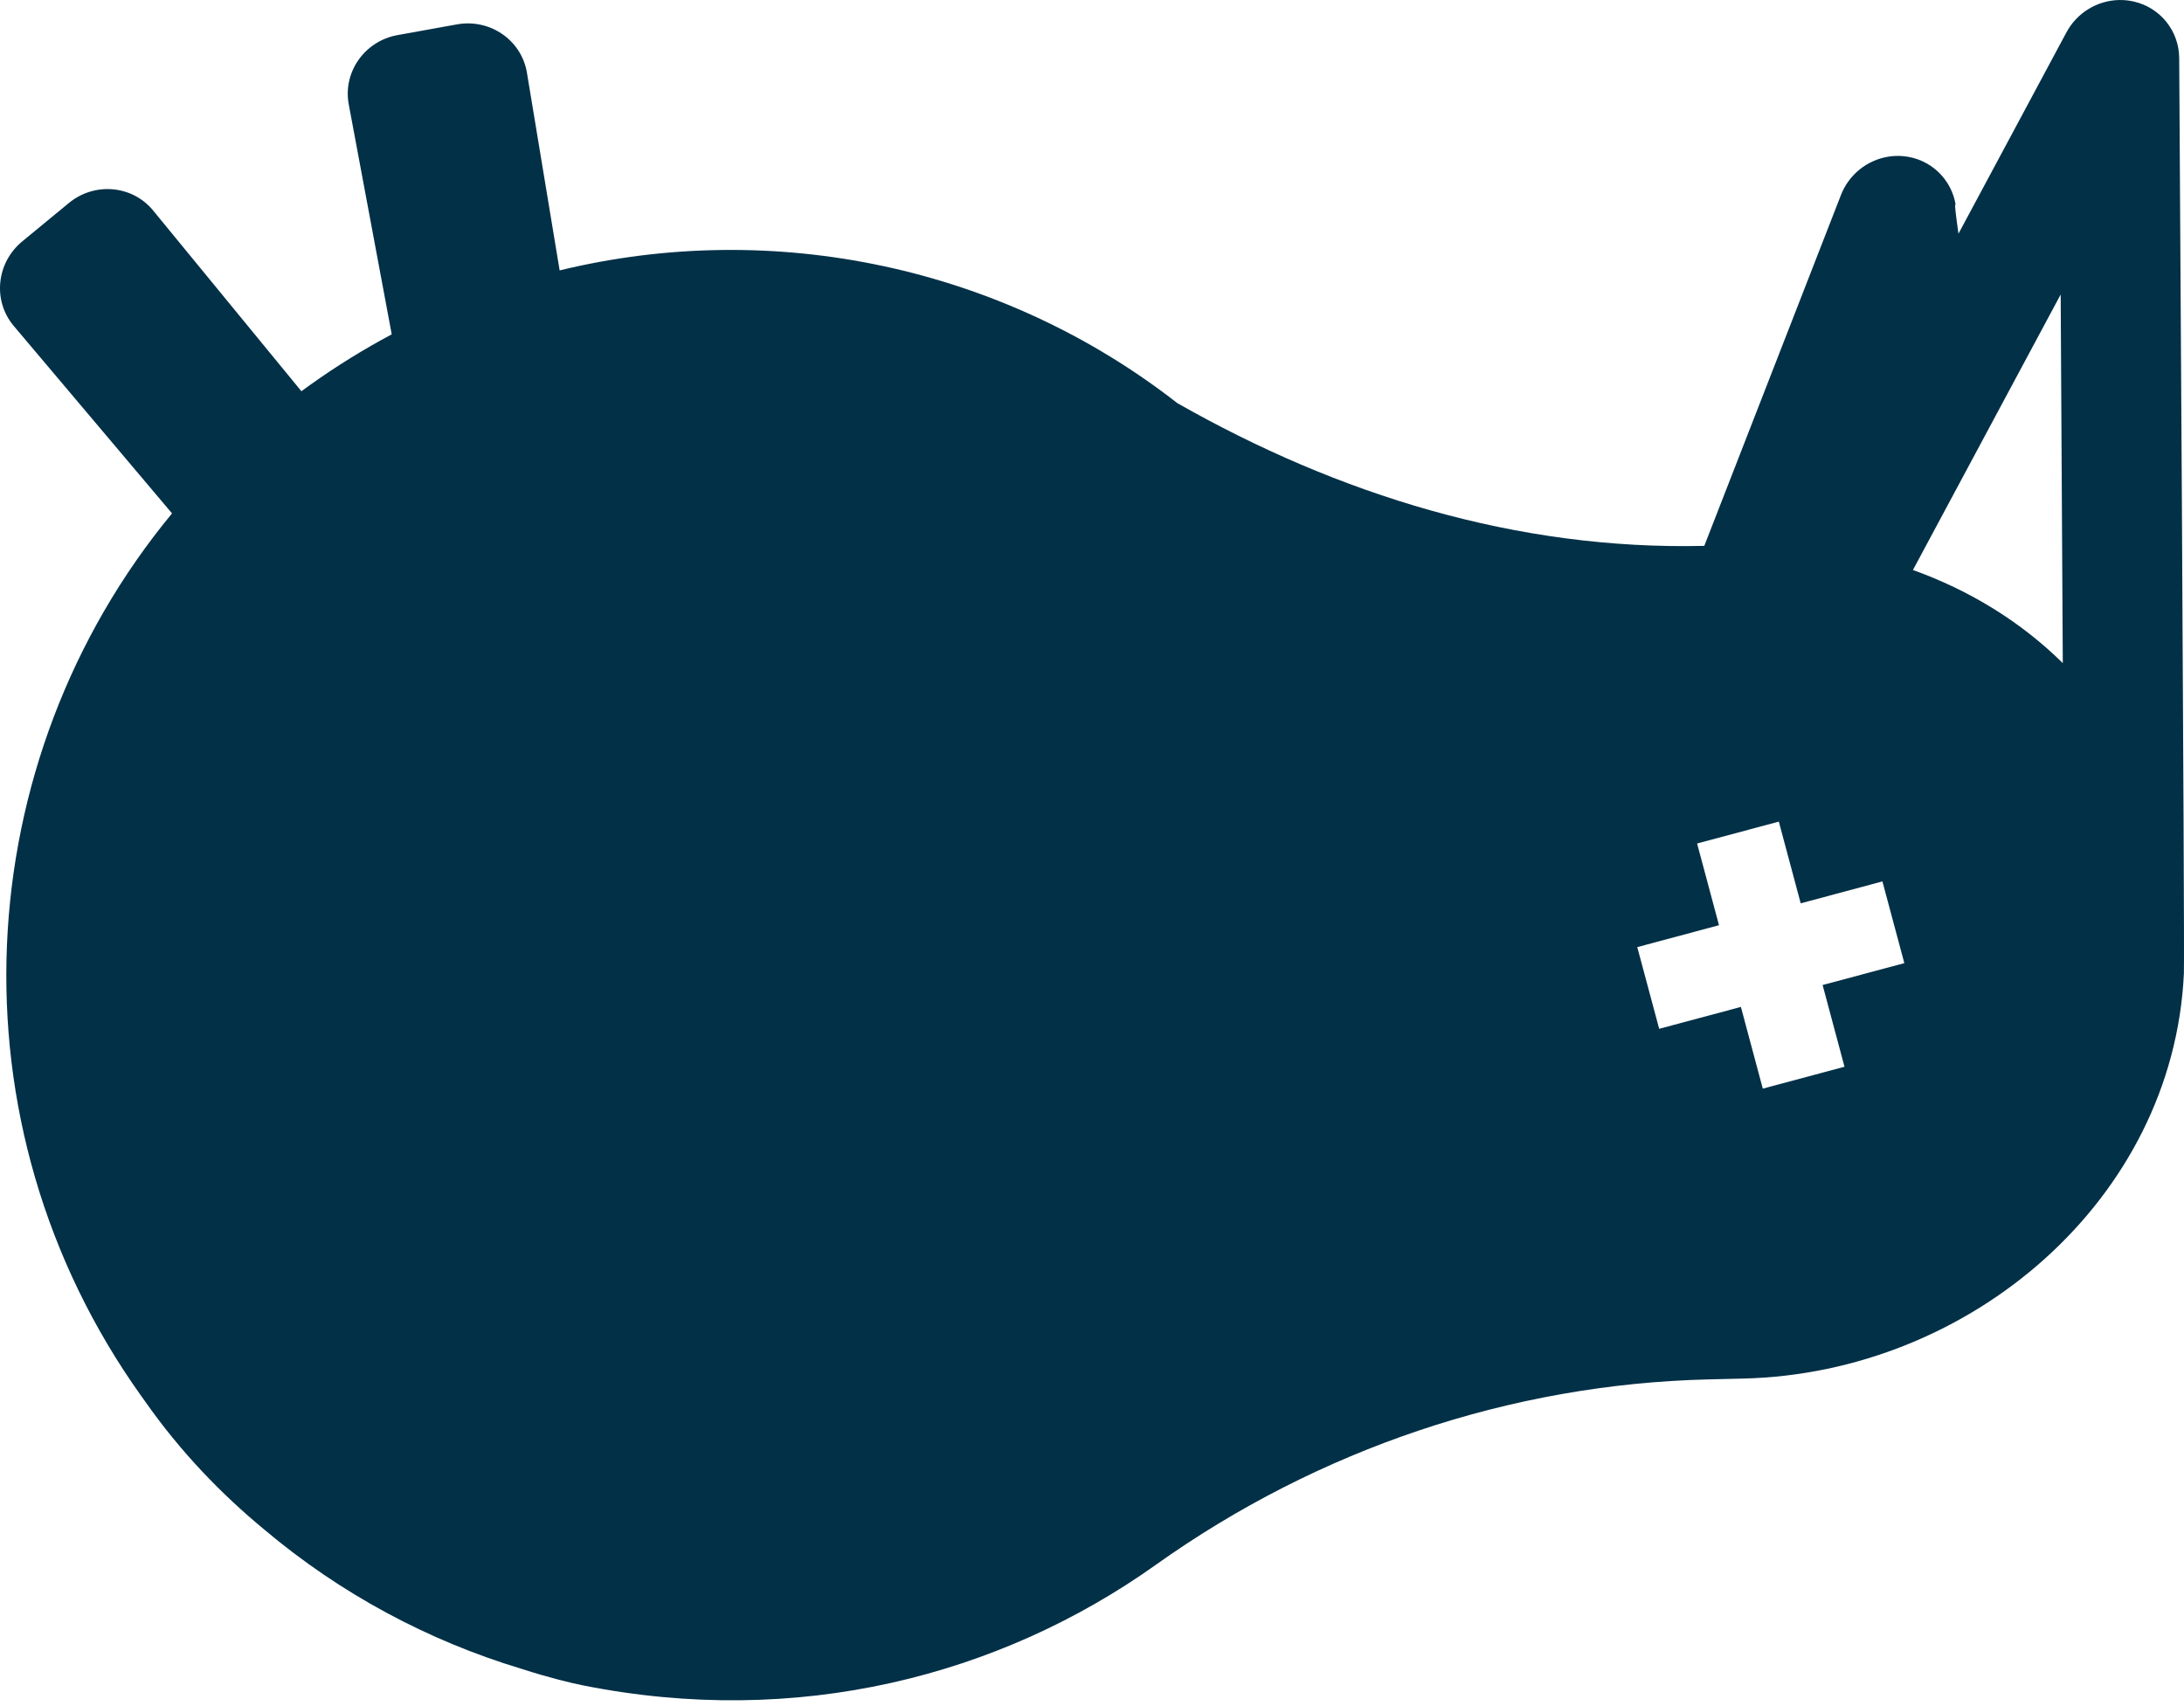 <svg width="96" height="75" viewBox="0 0 96 75" fill="none" xmlns="http://www.w3.org/2000/svg">
<path fill-rule="evenodd" clip-rule="evenodd" d="M95.995 42.799C95.53 52.719 86.622 60.362 76.635 60.601L75.092 60.638C66.395 60.847 57.942 63.708 50.809 68.786C43.922 73.689 35.034 75.973 25.608 74.085C25.132 73.99 24.183 73.767 22.924 73.362C18.835 72.129 14.974 70.071 11.612 67.235C9.743 65.692 7.934 63.828 6.363 61.583C6.31 61.511 6.258 61.438 6.206 61.365C-2.363 49.355 -1.41 33.428 7.562 22.569L0.584 14.304C-0.329 13.194 -0.152 11.542 0.979 10.611L3.026 8.925C4.157 7.994 5.813 8.139 6.726 9.248L13.248 17.198C13.377 17.103 13.508 17.009 13.639 16.915C14.799 16.088 15.995 15.349 17.219 14.698L15.327 4.574C15.072 3.16 16.033 1.803 17.474 1.543L20.084 1.072C21.526 0.812 22.9 1.746 23.156 3.16L24.6 11.887C33.996 9.601 44.054 11.714 51.751 17.722C58.822 21.742 66.681 24.194 74.914 23.996L80.909 8.604C81.254 7.683 82.067 7.037 83.002 6.887C83.215 6.852 83.435 6.844 83.656 6.864C84.85 6.971 85.804 7.876 85.972 9.06C85.972 9.06 85.841 8.545 86.087 10.273L90.834 1.42C91.3 0.554 92.192 0.023 93.139 0.001C93.355 -0.004 93.574 0.017 93.79 0.067C94.959 0.333 95.782 1.359 95.789 2.555C95.789 2.555 96.039 41.852 95.995 42.799ZM84.085 25.057L90.579 12.946L90.672 29.15C88.829 27.332 86.58 25.951 84.085 25.057ZM78.19 36.118L79.152 39.71L82.744 38.747L83.707 42.339L80.115 43.301L81.077 46.894L77.485 47.856L76.523 44.264L72.931 45.226L71.968 41.635L75.56 40.672L74.598 37.08L78.19 36.118Z" fill="#023047"/>
</svg>
